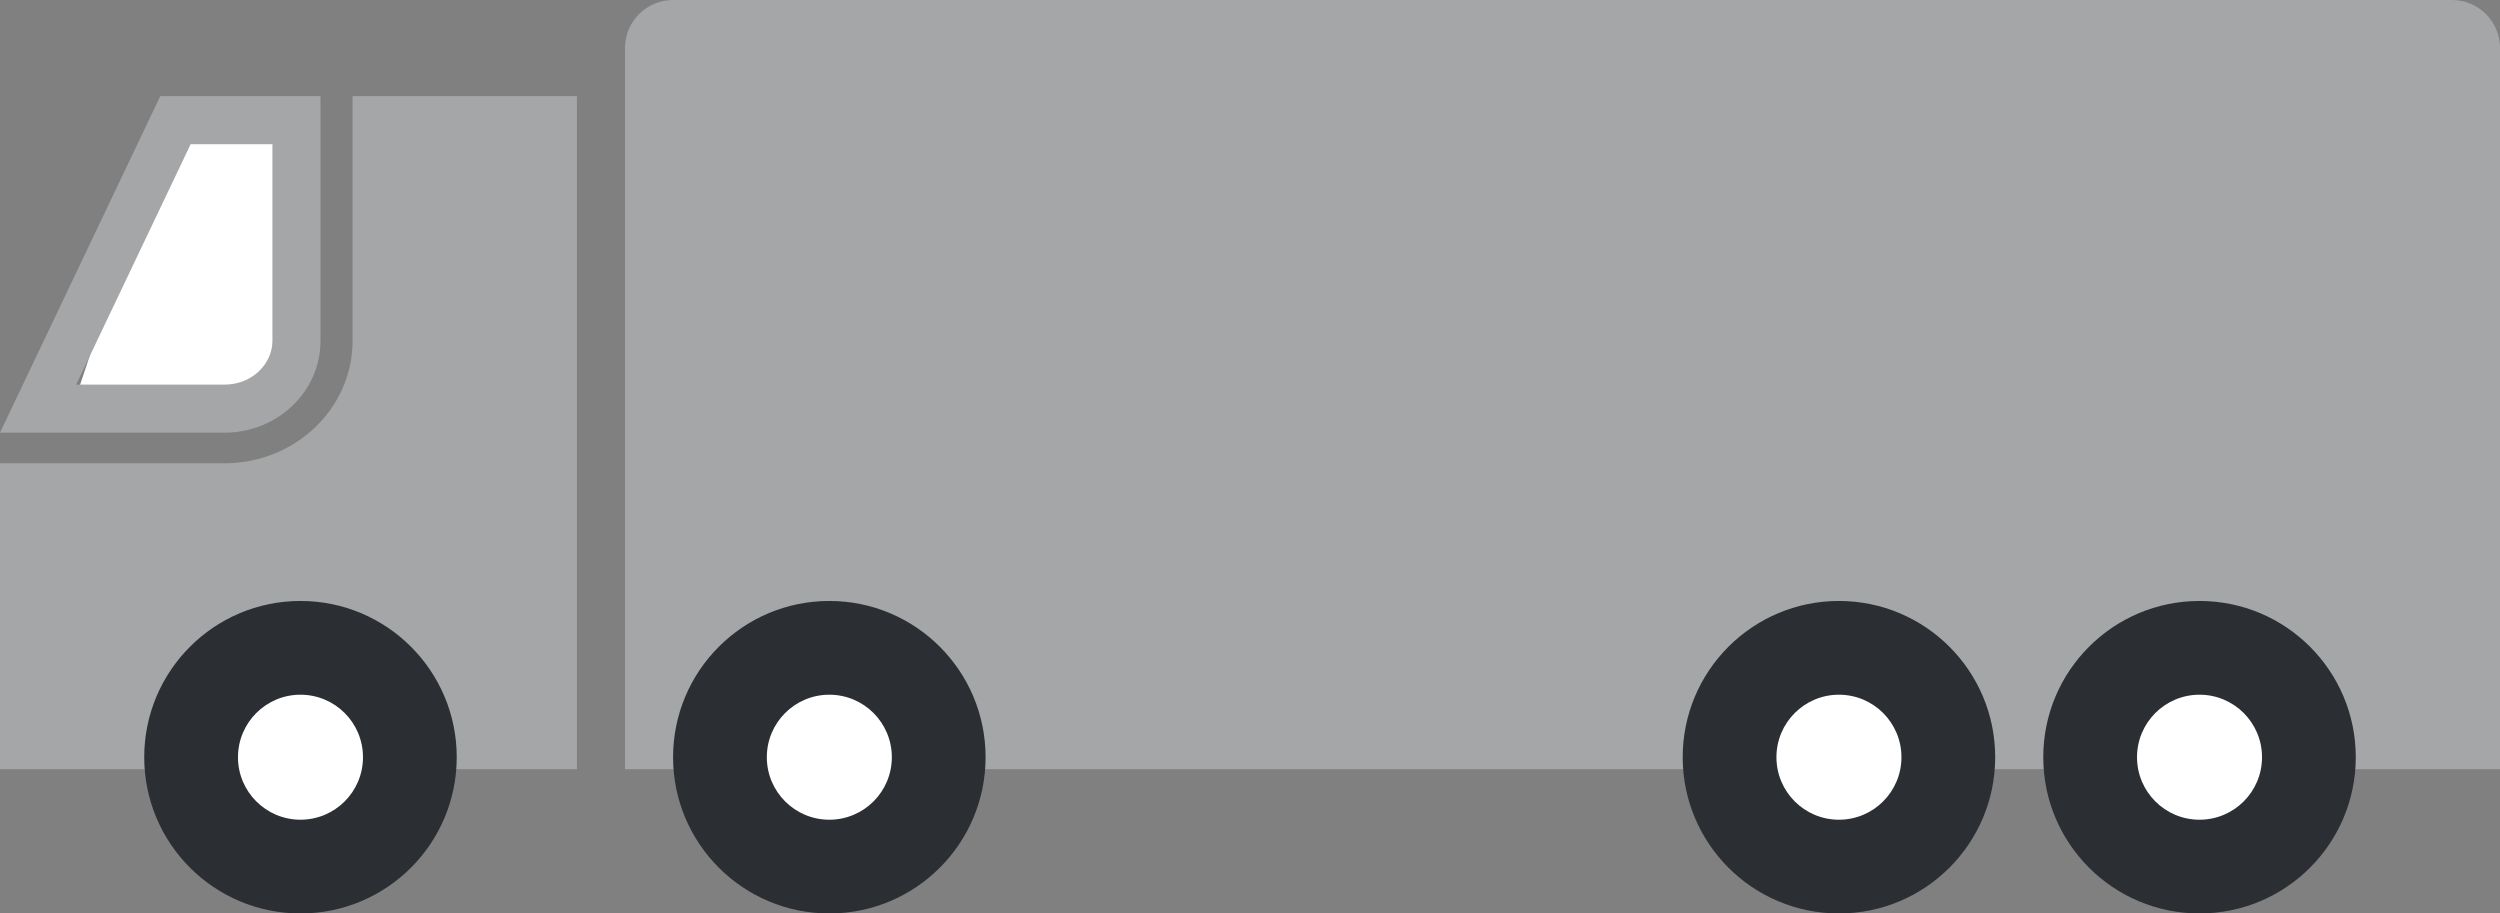 <svg width="104" height="38" viewBox="0 0 104 38" fill="none" xmlns="http://www.w3.org/2000/svg">
<rect x="0" y="0" width="104" height="38" fill="#808080" stroke="none"/>
<path d="M7 5H12V14C12 15.657 10.657 17 9 17H3L7 5Z" fill="white"/>
<path fill-rule="evenodd" clip-rule="evenodd" d="M9.333 19.273H0V32H24V4H14.667V14.182C14.667 16.993 12.279 19.273 9.333 19.273ZM9.333 16H3.168L7.93 6H11.333V14.182C11.333 15.099 10.527 16 9.333 16ZM0 18H2.215H9.333C11.543 18 13.333 16.291 13.333 14.182V6V4H11.333H6.667L0.952 16L0 18Z" fill="#A4A6A7"/>
<path d="M19 31.5C19 35.09 16.09 38 12.5 38C8.91 38 6 35.09 6 31.5C6 27.91 8.91 25 12.5 25C16.09 25 19 27.91 19 31.5Z" fill="#2B2F33"/>
<path d="M15.1 31.5C15.1 32.936 13.936 34.1 12.5 34.1C11.064 34.1 9.9 32.936 9.9 31.5C9.9 30.064 11.064 28.9 12.5 28.9C13.936 28.9 15.1 30.064 15.1 31.5Z" fill="white"/>
<path d="M26 2C26 0.895 26.895 0 28 0H102C103.105 0 104 0.895 104 2V32H26V2Z" fill="#A4A6A7"/>
<path d="M41 31.5C41 35.09 38.09 38 34.5 38C30.91 38 28 35.09 28 31.5C28 27.91 30.91 25 34.5 25C38.09 25 41 27.91 41 31.5Z" fill="#2B2F33"/>
<path d="M37.1 31.5C37.1 32.936 35.936 34.1 34.5 34.1C33.064 34.1 31.9 32.936 31.9 31.5C31.9 30.064 33.064 28.9 34.5 28.9C35.936 28.9 37.1 30.064 37.1 31.5Z" fill="white"/>
<path d="M83 31.5C83 35.09 80.09 38 76.5 38C72.91 38 70 35.09 70 31.5C70 27.91 72.91 25 76.5 25C80.09 25 83 27.91 83 31.5Z" fill="#2B2F33"/>
<path d="M79.1 31.5C79.1 32.936 77.936 34.1 76.5 34.1C75.064 34.1 73.9 32.936 73.9 31.5C73.9 30.064 75.064 28.9 76.5 28.9C77.936 28.9 79.1 30.064 79.1 31.5Z" fill="white"/>
<path d="M98 31.5C98 35.09 95.09 38 91.5 38C87.91 38 85 35.09 85 31.5C85 27.91 87.91 25 91.5 25C95.09 25 98 27.91 98 31.5Z" fill="#2B2F33"/>
<path d="M94.1 31.5C94.1 32.936 92.936 34.1 91.5 34.1C90.064 34.1 88.9 32.936 88.9 31.5C88.9 30.064 90.064 28.9 91.5 28.9C92.936 28.9 94.1 30.064 94.1 31.5Z" fill="white"/>
</svg>
